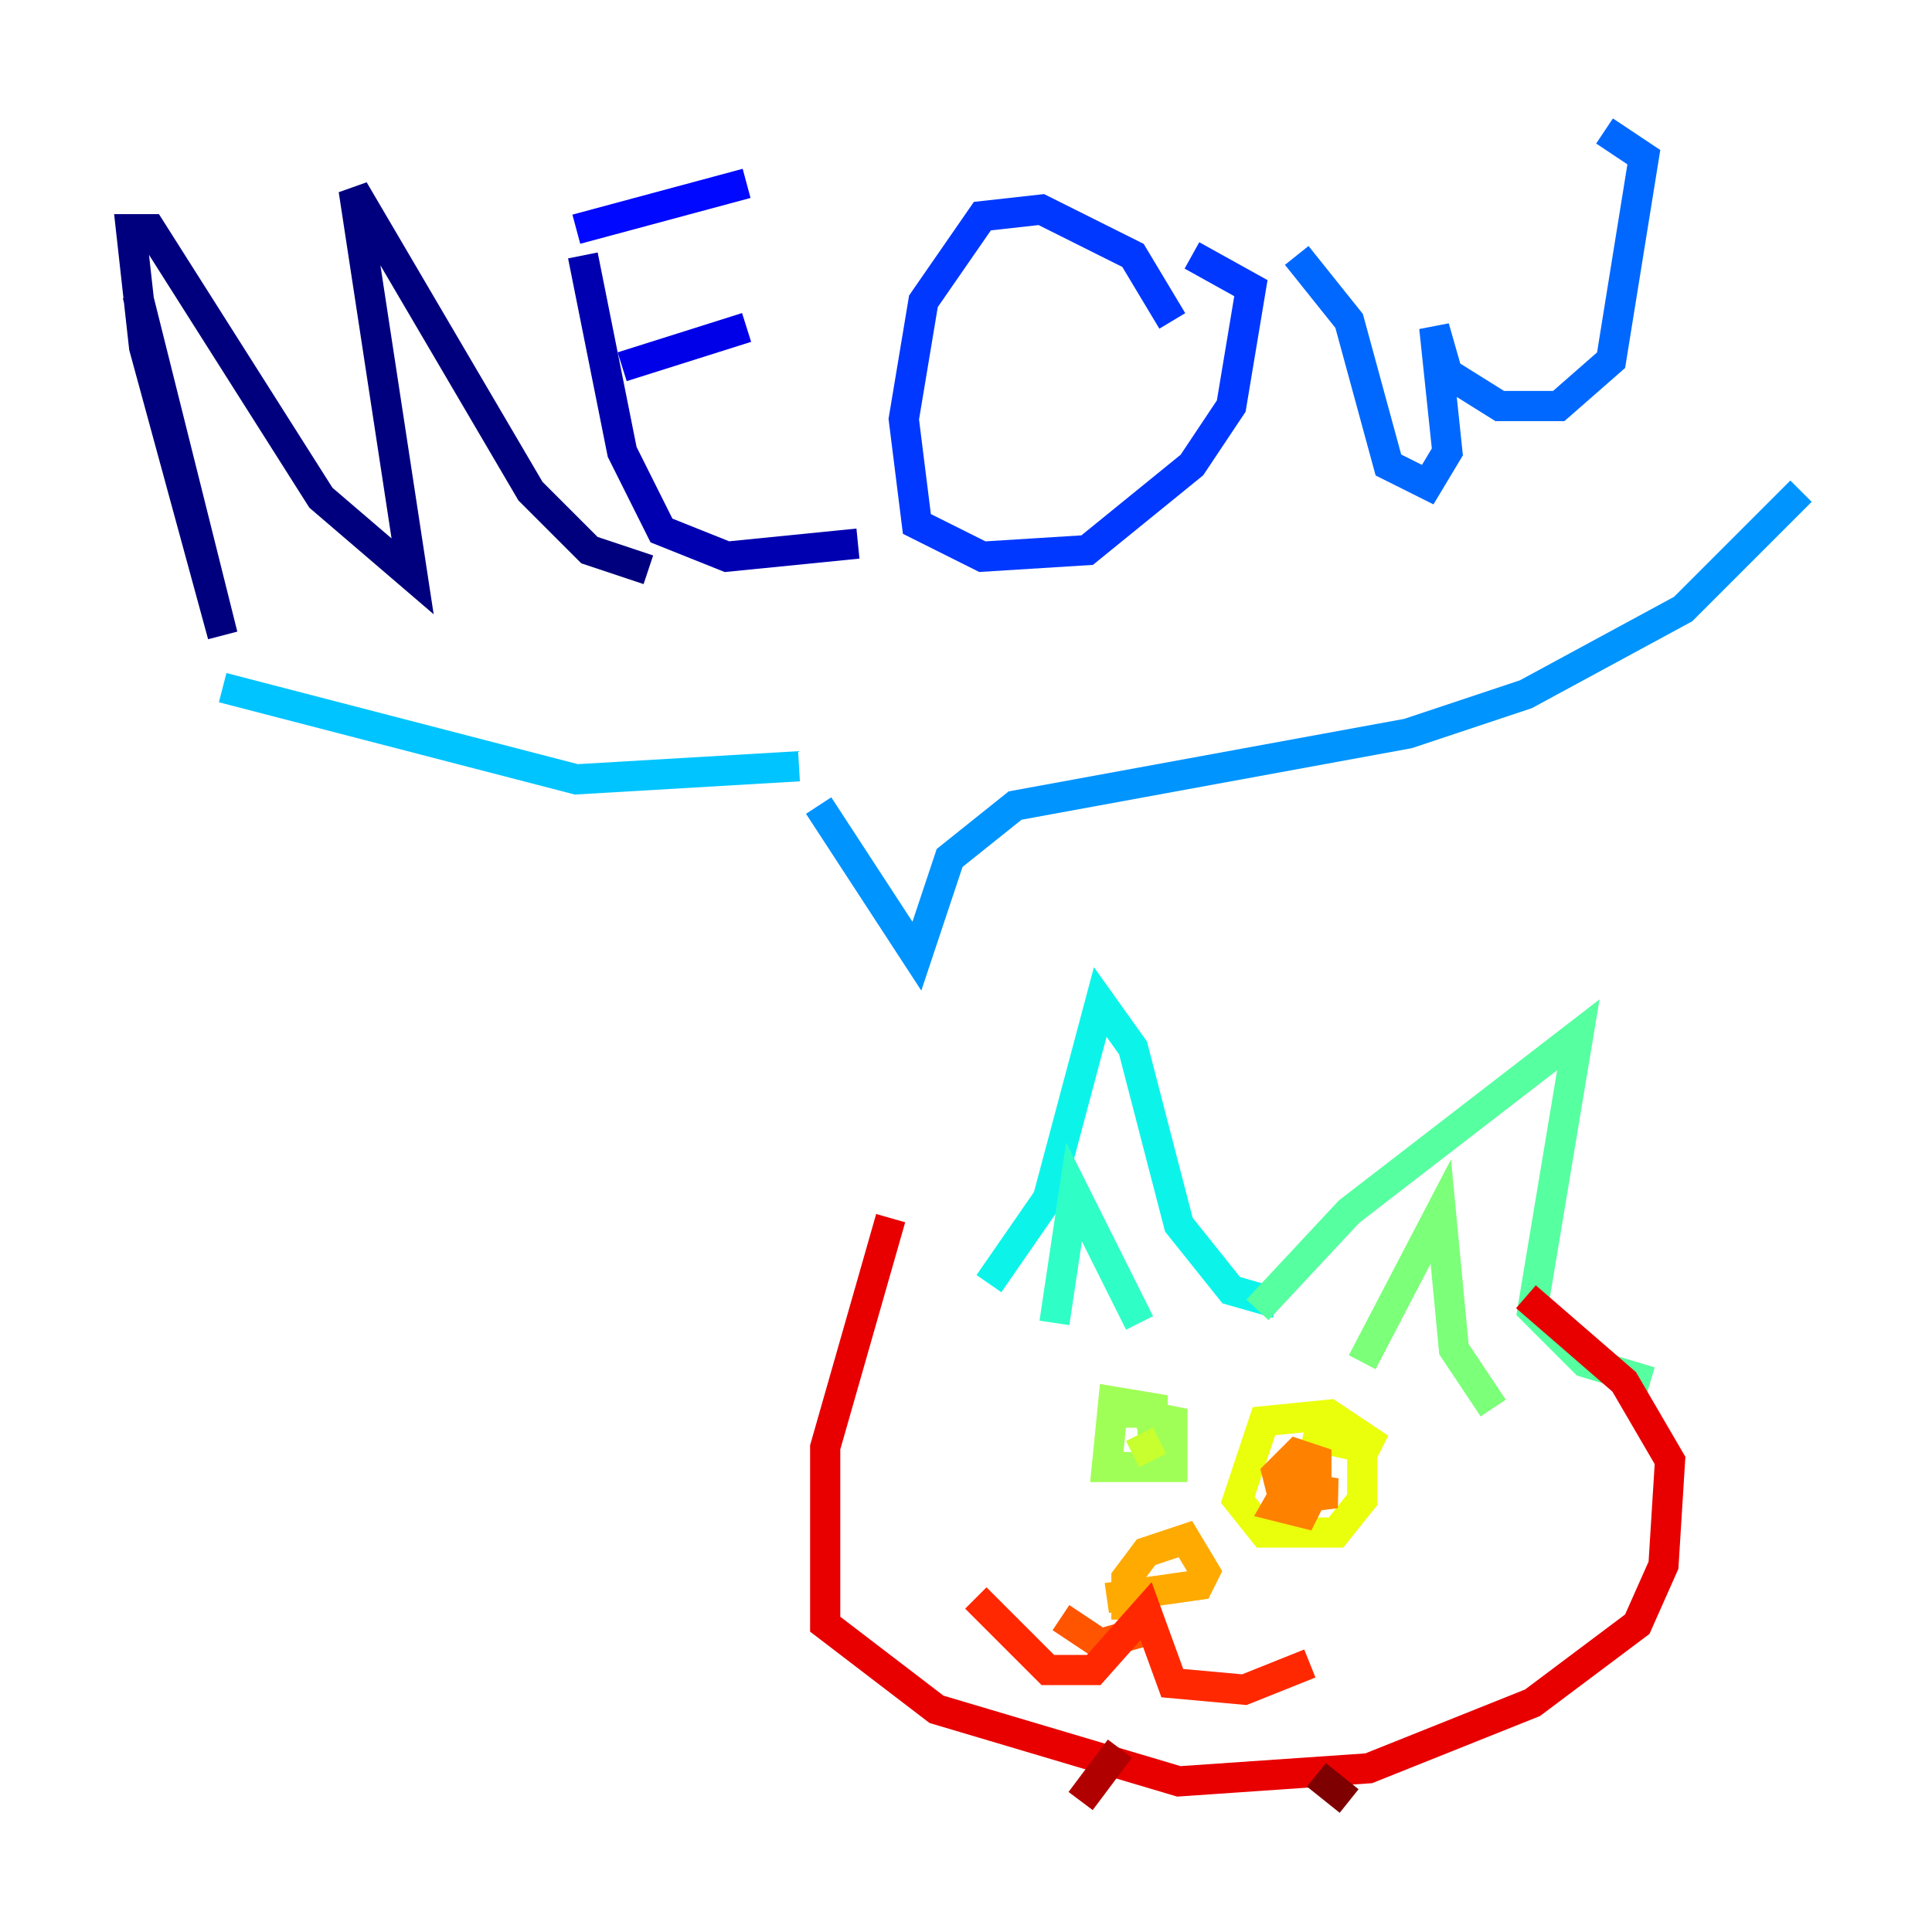 <?xml version="1.0" encoding="utf-8" ?>
<svg baseProfile="tiny" height="128" version="1.2" viewBox="0,0,128,128" width="128" xmlns="http://www.w3.org/2000/svg" xmlns:ev="http://www.w3.org/2001/xml-events" xmlns:xlink="http://www.w3.org/1999/xlink"><defs /><polyline fill="none" points="9.112,19.525 14.752,42.088 9.546,22.997 8.678,15.186 9.98,15.186 21.261,32.976 27.336,38.183 23.43,12.583 35.146,32.542 39.051,36.447 42.956,37.749" stroke="#00007f" stroke-width="2" /><polyline fill="none" points="38.617,16.922 41.22,29.939 43.824,35.146 48.163,36.881 56.841,36.014" stroke="#0000b1" stroke-width="2" /><polyline fill="none" points="41.22,24.298 49.464,21.695" stroke="#0000e8" stroke-width="2" /><polyline fill="none" points="38.183,15.186 49.464,12.149" stroke="#0008ff" stroke-width="2" /><polyline fill="none" points="77.668,21.261 75.064,16.922 68.99,13.885 65.085,14.319 61.18,19.959 59.878,27.77 60.746,34.712 65.085,36.881 72.027,36.447 78.969,30.807 81.573,26.902 82.875,19.091 78.969,16.922" stroke="#0038ff" stroke-width="2" /><polyline fill="none" points="85.912,16.922 89.383,21.261 91.986,30.807 94.59,32.108 95.891,29.939 95.024,21.695 95.891,24.732 99.363,26.902 103.268,26.902 106.739,23.864 108.909,10.414 106.305,8.678" stroke="#0068ff" stroke-width="2" /><polyline fill="none" points="54.237,53.37 60.746,63.349 62.915,56.841 67.254,53.37 93.288,48.597 101.098,45.993 111.512,40.352 119.322,32.542" stroke="#0094ff" stroke-width="2" /><polyline fill="none" points="52.936,50.766 38.183,51.634 14.752,45.559" stroke="#00c4ff" stroke-width="2" /><polyline fill="none" points="65.519,85.044 69.424,79.403 72.895,66.386 75.064,69.424 78.102,81.139 81.573,85.478 84.61,86.346" stroke="#0cf4ea" stroke-width="2" /><polyline fill="none" points="69.858,87.647 71.159,78.969 75.498,87.647" stroke="#2fffc7" stroke-width="2" /><polyline fill="none" points="83.308,86.78 89.383,80.271 104.57,68.556 101.532,86.78 105.003,90.251 109.342,91.552" stroke="#56ffa0" stroke-width="2" /><polyline fill="none" points="90.251,90.251 95.458,80.271 96.325,89.383 98.929,93.288" stroke="#7cff79" stroke-width="2" /><polyline fill="none" points="76.366,96.325 76.366,93.288 73.763,92.854 73.329,97.193 77.668,97.193 77.668,94.156 75.498,93.722 75.498,94.59" stroke="#a0ff56" stroke-width="2" /><polyline fill="none" points="75.498,95.024 76.366,96.759" stroke="#c7ff2f" stroke-width="2" /><polyline fill="none" points="90.251,96.325 90.685,95.458 88.081,93.722 83.742,94.156 82.007,99.363 83.742,101.532 88.515,101.532 90.251,99.363 90.251,95.891 86.346,95.024" stroke="#eaff0c" stroke-width="2" /><polyline fill="none" points="86.346,98.061 85.478,99.797" stroke="#ffd700" stroke-width="2" /><polyline fill="none" points="73.329,105.871 79.403,105.003 79.837,104.136 78.536,101.966 75.932,102.834 74.63,104.57 74.63,106.305 76.8,106.305" stroke="#ffaa00" stroke-width="2" /><polyline fill="none" points="86.346,96.759 84.61,99.797 86.346,100.231 87.214,98.495 87.214,96.759 85.912,96.325 84.61,97.627 85.044,99.363 88.515,98.929 85.912,98.495" stroke="#ff8100" stroke-width="2" /><polyline fill="none" points="70.291,107.173 72.895,108.909 75.932,108.041" stroke="#ff5500" stroke-width="2" /><polyline fill="none" points="64.651,105.871 69.424,110.644 72.461,110.644 75.932,106.739 77.668,111.512 82.441,111.946 86.78,110.21" stroke="#ff2800" stroke-width="2" /><polyline fill="none" points="59.01,80.705 54.671,95.891 54.671,107.607 62.047,113.248 78.102,118.02 90.685,117.153 101.532,112.814 108.475,107.607 110.21,103.702 110.644,96.759 107.607,91.552 101.098,85.912" stroke="#e80000" stroke-width="2" /><polyline fill="none" points="74.197,115.851 71.593,119.322" stroke="#b10000" stroke-width="2" /><polyline fill="none" points="87.214,117.586 89.383,119.322" stroke="#7f0000" stroke-width="2" /></svg>